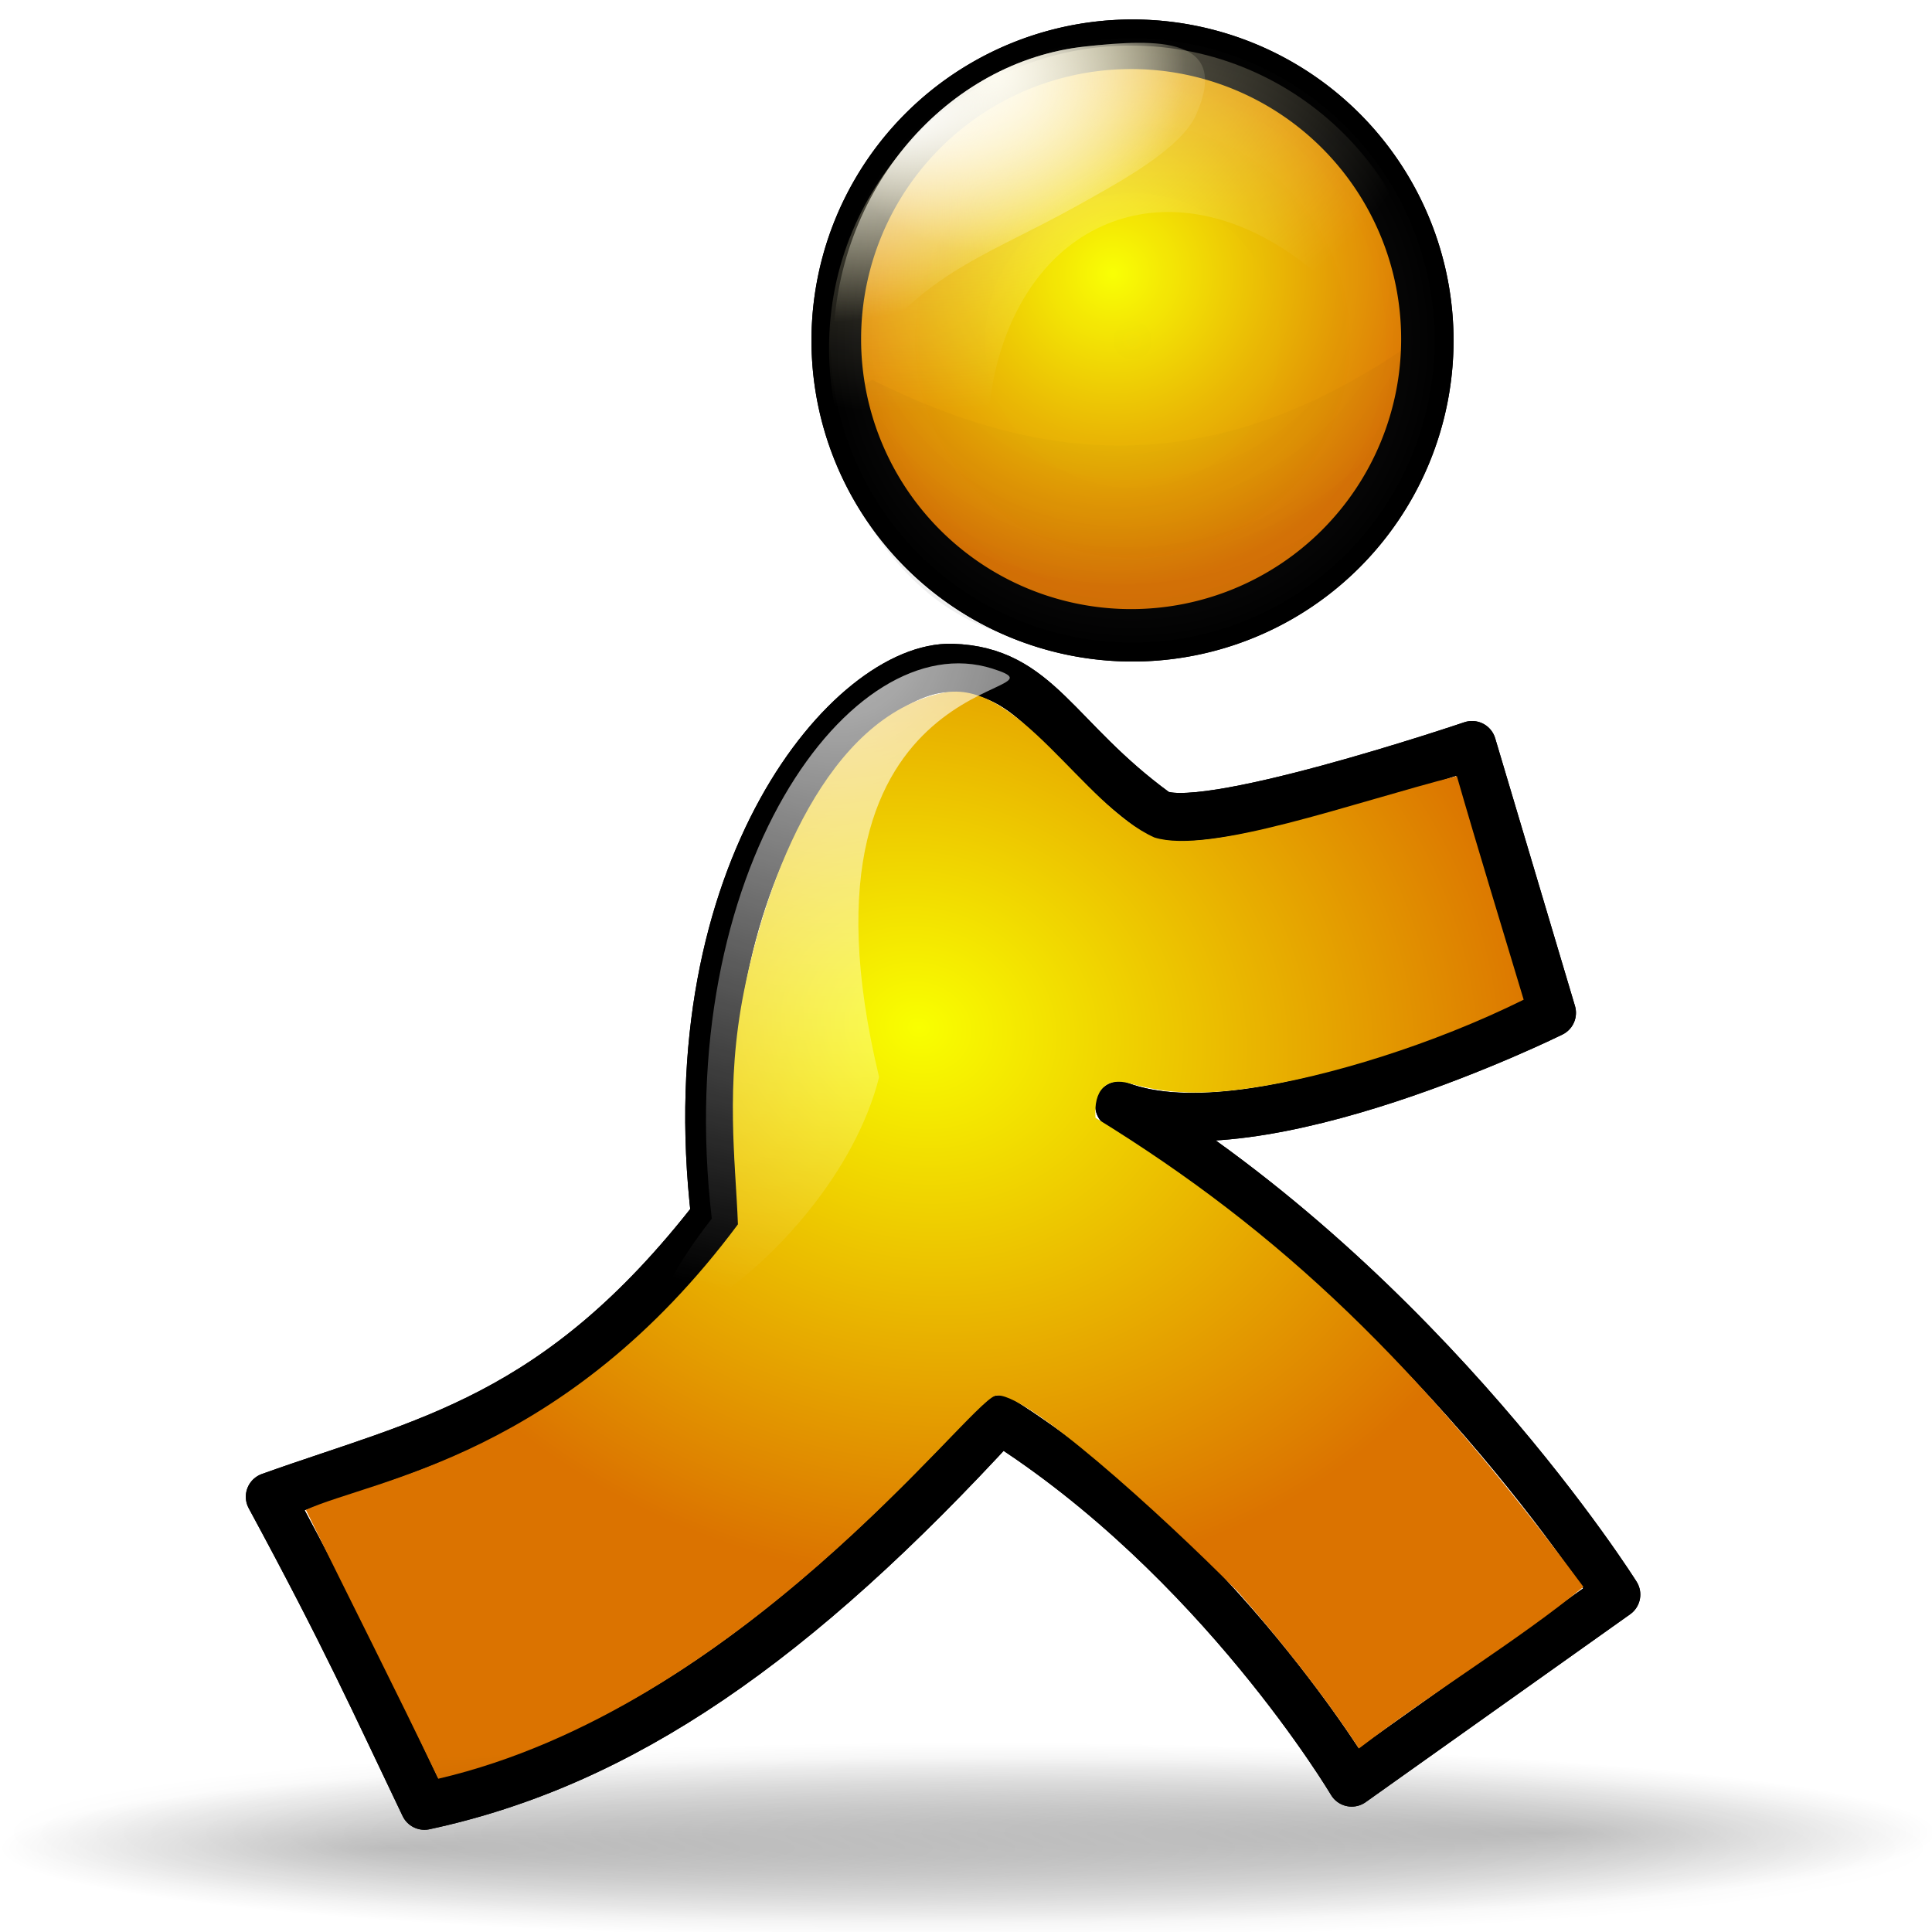 <?xml version="1.0" encoding="UTF-8" standalone="no"?>
<!-- Created with Inkscape (http://www.inkscape.org/) -->
<svg
   xmlns:dc="http://purl.org/dc/elements/1.1/"
   xmlns:cc="http://creativecommons.org/ns#"
   xmlns:rdf="http://www.w3.org/1999/02/22-rdf-syntax-ns#"
   xmlns:svg="http://www.w3.org/2000/svg"
   xmlns="http://www.w3.org/2000/svg"
   xmlns:xlink="http://www.w3.org/1999/xlink"
   xmlns:sodipodi="http://sodipodi.sourceforge.net/DTD/sodipodi-0.dtd"
   xmlns:inkscape="http://www.inkscape.org/namespaces/inkscape"
   width="128"
   height="128"
   id="svg1307"
   sodipodi:version="0.32"
   inkscape:version="0.46"
   version="1.0"
   sodipodi:docbase="/home/johann/Developpement/KDE Kopete/Icones protocoles/aim"
   sodipodi:docname="app-aim_protocol.svg"
   inkscape:output_extension="org.inkscape.output.svg.inkscape">
  <defs
     id="defs1309">
    <linearGradient
       inkscape:collect="always"
       id="linearGradient36235">
      <stop
         style="stop-color:#ffffff;stop-opacity:1;"
         offset="0"
         id="stop36237" />
      <stop
         style="stop-color:#ffffff;stop-opacity:0;"
         offset="1"
         id="stop36239" />
    </linearGradient>
    <linearGradient
       inkscape:collect="always"
       id="linearGradient28193">
      <stop
         style="stop-color:#fff6c8;stop-opacity:1;"
         offset="0"
         id="stop28195" />
      <stop
         style="stop-color:#fff6c8;stop-opacity:0;"
         offset="1"
         id="stop28197" />
    </linearGradient>
    <linearGradient
       id="linearGradient17660">
      <stop
         style="stop-color:#ffffff;stop-opacity:1;"
         offset="0"
         id="stop17662" />
      <stop
         style="stop-color:#fff6c8;stop-opacity:0;"
         offset="1"
         id="stop17664" />
    </linearGradient>
    <linearGradient
       inkscape:collect="always"
       id="linearGradient3148">
      <stop
         style="stop-color:#000000;stop-opacity:1;"
         offset="0"
         id="stop3150" />
      <stop
         style="stop-color:#000000;stop-opacity:0;"
         offset="1"
         id="stop3152" />
    </linearGradient>
    <linearGradient
       id="linearGradient2948">
      <stop
         style="stop-color:#000000;stop-opacity:1;"
         offset="0"
         id="stop2950" />
      <stop
         id="stop2956"
         offset="0.148"
         style="stop-color:#000000;stop-opacity:0;" />
      <stop
         style="stop-color:#000000;stop-opacity:0.396;"
         offset="0.424"
         id="stop2960" />
      <stop
         style="stop-color:#000000;stop-opacity:0.791;"
         offset="0.574"
         id="stop2958" />
      <stop
         id="stop2962"
         offset="0.787"
         style="stop-color:#000000;stop-opacity:0.094;" />
      <stop
         style="stop-color:#000000;stop-opacity:0;"
         offset="1"
         id="stop2952" />
    </linearGradient>
    <linearGradient
       id="linearGradient2334">
      <stop
         style="stop-color:#e1d5d5;stop-opacity:1;"
         offset="0"
         id="stop2336" />
      <stop
         id="stop2346"
         offset="0.077"
         style="stop-color:#dfe1e1;stop-opacity:0.742;" />
      <stop
         id="stop2342"
         offset="0.5"
         style="stop-color:#e2dcdc;stop-opacity:0.788;" />
      <stop
         style="stop-color:#ffffff;stop-opacity:0.818;"
         offset="0.782"
         id="stop2348" />
      <stop
         style="stop-color:#dfd9df;stop-opacity:0.879;"
         offset="0.901"
         id="stop2344" />
      <stop
         style="stop-color:#3a3a3a;stop-opacity:1;"
         offset="1"
         id="stop2338" />
    </linearGradient>
    <radialGradient
       inkscape:collect="always"
       xlink:href="#linearGradient3148"
       id="radialGradient3154"
       cx="81.563"
       cy="151.977"
       fx="129.698"
       fy="151.977"
       r="80.225"
       gradientTransform="matrix(1,0,0,0.133,1.779176e-16,131.714)"
       gradientUnits="userSpaceOnUse" />
    <radialGradient
       inkscape:collect="always"
       xlink:href="#linearGradient2334"
       id="radialGradient13518"
       cx="215.725"
       cy="141.813"
       fx="215.725"
       fy="141.813"
       r="18.588"
       gradientUnits="userSpaceOnUse" />
    <radialGradient
       inkscape:collect="always"
       xlink:href="#linearGradient2948"
       id="radialGradient22922"
       cx="114.817"
       cy="-47.249"
       fx="114.817"
       fy="-47.249"
       r="18.156"
       gradientTransform="matrix(2.248,-1.373,1.295,2.119,-121.212,274.106)"
       gradientUnits="userSpaceOnUse" />
    <radialGradient
       inkscape:collect="always"
       xlink:href="#linearGradient28193"
       id="radialGradient28199"
       cx="117.217"
       cy="-7.137"
       fx="117.217"
       fy="-7.137"
       r="20"
       gradientTransform="matrix(6.149289e-3,1.432,-1.8,7.726889e-3,47.282,-169.099)"
       gradientUnits="userSpaceOnUse" />
    <radialGradient
       inkscape:collect="always"
       xlink:href="#linearGradient3148"
       id="radialGradient35360"
       gradientUnits="userSpaceOnUse"
       gradientTransform="matrix(1,0,0,0.133,2.111039e-14,131.714)"
       cx="81.563"
       cy="151.977"
       fx="129.698"
       fy="151.977"
       r="80.225" />
    <linearGradient
       id="linearGradient40796">
      <stop
         id="stop40798"
         offset="0"
         style="stop-color:#f9ff00;stop-opacity:1;" />
      <stop
         id="stop40800"
         offset="1"
         style="stop-color:#db7300;stop-opacity:1;" />
    </linearGradient>
    <filter
       inkscape:collect="always"
       id="filter12388">
      <feGaussianBlur
         inkscape:collect="always"
         stdDeviation="0.274"
         id="feGaussianBlur12390" />
    </filter>
    <filter
       inkscape:collect="always"
       id="filter15301">
      <feGaussianBlur
         inkscape:collect="always"
         stdDeviation="0.598"
         id="feGaussianBlur15303" />
    </filter>
    <filter
       inkscape:collect="always"
       id="filter16314">
      <feGaussianBlur
         inkscape:collect="always"
         stdDeviation="0.497"
         id="feGaussianBlur16316" />
    </filter>
    <radialGradient
       inkscape:collect="always"
       xlink:href="#linearGradient40796"
       id="radialGradient17297"
       cx="-81.908"
       cy="151.654"
       fx="-81.908"
       fy="151.654"
       r="21.424"
       gradientUnits="userSpaceOnUse" />
    <filter
       inkscape:collect="always"
       id="filter21189">
      <feGaussianBlur
         inkscape:collect="always"
         stdDeviation="0.278"
         id="feGaussianBlur21191" />
    </filter>
    <radialGradient
       inkscape:collect="always"
       xlink:href="#linearGradient17660"
       id="radialGradient21193"
       cx="64.904"
       cy="9.615"
       fx="64.904"
       fy="9.615"
       r="12.32"
       gradientTransform="matrix(-0.251,0.968,-1,-0.259,91.721,-55.869)"
       gradientUnits="userSpaceOnUse" />
    <radialGradient
       inkscape:collect="always"
       xlink:href="#linearGradient40796"
       id="radialGradient23141"
       cx="60.898"
       cy="65.679"
       fx="60.898"
       fy="65.679"
       r="42.321"
       gradientTransform="matrix(0.968,0.251,-0.217,0.834,16.178,-1.987)"
       gradientUnits="userSpaceOnUse" />
    <radialGradient
       inkscape:collect="always"
       xlink:href="#linearGradient17660"
       id="radialGradient24112"
       cx="59.417"
       cy="9.827"
       fx="59.417"
       fy="9.827"
       r="12.32"
       gradientTransform="matrix(0.283,0.959,-1.84,0.543,61.29,-54.358)"
       gradientUnits="userSpaceOnUse" />
    <radialGradient
       inkscape:collect="always"
       xlink:href="#linearGradient36235"
       id="radialGradient26052"
       cx="43.518"
       cy="61.161"
       fx="43.518"
       fy="61.161"
       r="11.462"
       gradientTransform="matrix(-2.736,2.663,-2.691,-2.765,339.083,95.398)"
       gradientUnits="userSpaceOnUse" />
    <filter
       inkscape:collect="always"
       id="filter27031">
      <feGaussianBlur
         inkscape:collect="always"
         stdDeviation="0.534"
         id="feGaussianBlur27033" />
    </filter>
    <filter
       inkscape:collect="always"
       id="filter7624">
      <feGaussianBlur
         inkscape:collect="always"
         stdDeviation="0.223"
         id="feGaussianBlur7626" />
    </filter>
    <filter
       inkscape:collect="always"
       id="filter8617">
      <feGaussianBlur
         inkscape:collect="always"
         stdDeviation="0.445"
         id="feGaussianBlur8619" />
    </filter>
  </defs>
  <sodipodi:namedview
     id="base"
     pagecolor="#ffffff"
     bordercolor="#666666"
     borderopacity="1.0"
     inkscape:pageopacity="0.0"
     inkscape:pageshadow="2"
     inkscape:zoom="1.4659853"
     inkscape:cx="174.33504"
     inkscape:cy="104.04205"
     inkscape:current-layer="layer1"
     showgrid="false"
     inkscape:document-units="px"
     inkscape:grid-bbox="true"
     showguides="true"
     inkscape:guide-bbox="true"
     inkscape:window-width="1272"
     inkscape:window-height="842"
     inkscape:window-x="0"
     inkscape:window-y="0" />
  <g
     id="layer1"
     inkscape:label="Layer 1"
     inkscape:groupmode="layer">
    <path
       style="opacity:1;fill:none;fill-opacity:1;fill-rule:nonzero;stroke:#000000;stroke-width:3.2;stroke-linecap:round;stroke-linejoin:round;stroke-miterlimit:4;stroke-dasharray:none;stroke-opacity:1;filter:url(#filter15301)"
       d="M 47.389,80.576 C 44.703,57.554 56.486,44.055 63.078,44.252 C 68.774,44.423 69.918,48.956 76.55,53.802 C 79.047,55.627 97.526,49.368 97.526,49.368 L 102.812,67.104 C 102.812,67.104 83.329,76.739 74.162,73.243 C 94.499,85.607 107.075,105.644 107.075,105.644 L 89.553,118.093 C 89.553,118.093 80.739,103.214 66.233,94.048 C 52.75,108.757 41.228,116.814 28.118,119.628 C 24.729,112.551 23.002,108.629 17.886,99.164 C 28.118,95.498 36.943,94.048 47.389,80.576 z "
       id="path14330"
       sodipodi:nodetypes="cssccccccccc"
       inkscape:r_cx="true"
       inkscape:r_cy="true" />
    <path
       sodipodi:type="arc"
       style="opacity:0.221;fill:url(#radialGradient3154);fill-opacity:1;fill-rule:nonzero;stroke:none;stroke-width:0.1;stroke-linecap:round;stroke-linejoin:round;stroke-miterlimit:4;stroke-dasharray:none;stroke-dashoffset:4;stroke-opacity:1"
       id="path3146"
       sodipodi:cx="81.562538"
       sodipodi:cy="151.97745"
       sodipodi:rx="80.225449"
       sodipodi:ry="10.696727"
       d="M 161.788 151.977 A 80.225 10.697 0 1 1  1.337,151.977 A 80.225 10.697 0 1 1  161.788 151.977 z"
       transform="matrix(-0.8,0,0,0.561,129.373,37.217)"
       inkscape:r_cx="true"
       inkscape:r_cy="true" />
    <path
       sodipodi:type="arc"
       style="fill:none;fill-opacity:1;fill-rule:nonzero;stroke:#000000;stroke-width:2.322;stroke-linecap:round;stroke-linejoin:round;stroke-miterlimit:4;stroke-dasharray:none;stroke-opacity:1;filter:url(#filter12388)"
       id="path11365"
       sodipodi:cx="215.72523"
       sodipodi:cy="141.81323"
       sodipodi:rx="18.588182"
       sodipodi:ry="18.588182"
       d="M 234.313 141.813 A 18.588 18.588 0 1 1  197.137,141.813 A 18.588 18.588 0 1 1  234.313 141.813 z"
       inkscape:r_cx="true"
       inkscape:r_cy="true"
       transform="matrix(1.077,0,0,1.077,-157.304,-130.174)" />
    <path
       transform="matrix(1.077,0,0,1.077,-157.304,-130.174)"
       inkscape:r_cy="true"
       inkscape:r_cx="true"
       d="M 234.313 141.813 A 18.588 18.588 0 1 1  197.137,141.813 A 18.588 18.588 0 1 1  234.313 141.813 z"
       sodipodi:ry="18.588182"
       sodipodi:rx="18.588182"
       sodipodi:cy="141.81323"
       sodipodi:cx="215.72523"
       id="path6246"
       style="fill:none;fill-opacity:1;fill-rule:nonzero;stroke:#000000;stroke-width:2.322;stroke-linecap:round;stroke-linejoin:round;stroke-miterlimit:4;stroke-dasharray:none;stroke-opacity:1"
       sodipodi:type="arc" />
    <path
       sodipodi:type="arc"
       style="opacity:1;fill:url(#radialGradient17297);fill-opacity:1;fill-rule:nonzero;stroke:#000000;stroke-width:2.943;stroke-linecap:round;stroke-linejoin:round;stroke-miterlimit:4;stroke-dasharray:none;stroke-opacity:1"
       id="path10889"
       sodipodi:cx="-80.662476"
       sodipodi:cy="156.13808"
       sodipodi:rx="19.952452"
       sodipodi:ry="19.952452"
       d="M -60.71 156.138 A 19.952 19.952 0 1 1  -100.615,156.138 A 19.952 19.952 0 1 1  -60.71 156.138 z"
       inkscape:r_cx="true"
       inkscape:r_cy="true"
       transform="matrix(0.968,0,0,0.968,153.021,-128.677)" />
    <path
       style="opacity:0.585;fill:url(#radialGradient28199);fill-opacity:1;fill-rule:nonzero;stroke:none;stroke-width:0.929;stroke-linecap:round;stroke-linejoin:round;stroke-miterlimit:4;stroke-dasharray:none;stroke-opacity:1"
       d="M 74.552,3.021 C 63.685,3.228 54.927,12.136 54.927,23.053 C 54.927,31.832 60.588,39.265 68.458,41.959 C 67.982,41.017 67.527,40.048 67.146,39.021 C 63.203,28.415 66.127,17.515 73.677,14.709 C 81.07,11.961 90.163,17.997 94.239,28.209 C 94.682,26.556 94.927,24.845 94.927,23.053 C 94.927,12.007 85.973,3.021 74.927,3.021 C 74.797,3.021 74.681,3.019 74.552,3.021 z "
       id="path2741"
       inkscape:r_cx="true"
       inkscape:r_cy="true" />
    <path
       inkscape:r_cy="true"
       inkscape:r_cx="true"
       sodipodi:nodetypes="cssccccccccc"
       id="path8012"
       d="M 47.389,80.576 C 44.703,57.554 56.486,44.055 63.078,44.252 C 68.774,44.423 69.918,48.956 76.55,53.802 C 79.047,55.627 97.526,49.368 97.526,49.368 L 102.812,67.104 C 102.812,67.104 83.329,76.739 74.162,73.243 C 94.499,85.607 107.075,105.644 107.075,105.644 L 89.553,118.093 C 89.553,118.093 80.739,103.214 66.233,94.048 C 52.75,108.757 41.228,116.814 28.118,119.628 C 24.729,112.551 23.002,108.629 17.886,99.164 C 28.118,95.498 36.943,94.048 47.389,80.576 z "
       style="opacity:1;fill:none;fill-opacity:1;fill-rule:nonzero;stroke:#000000;stroke-width:3.2;stroke-linecap:round;stroke-linejoin:round;stroke-miterlimit:4;stroke-dasharray:none;stroke-opacity:1" />
    <path
       transform="matrix(1.077,0,0,1.077,-157.304,-130.174)"
       inkscape:r_cy="true"
       inkscape:r_cx="true"
       d="M 234.313 141.813 A 18.588 18.588 0 1 1  197.137,141.813 A 18.588 18.588 0 1 1  234.313 141.813 z"
       sodipodi:ry="18.588182"
       sodipodi:rx="18.588182"
       sodipodi:cy="141.81323"
       sodipodi:cx="215.72523"
       id="path12637"
       style="opacity:0.167;fill:url(#radialGradient13518);fill-opacity:1;fill-rule:nonzero;stroke:none;stroke-width:0.929;stroke-linecap:round;stroke-linejoin:round;stroke-miterlimit:4;stroke-dasharray:none;stroke-opacity:1;filter:url(#filter7624)"
       sodipodi:type="arc" />
    <path
       style="opacity:0.282;fill:url(#radialGradient22922);fill-opacity:1;fill-rule:nonzero;stroke:none;stroke-width:0.929;stroke-linecap:round;stroke-linejoin:round;stroke-miterlimit:4;stroke-dasharray:none;stroke-opacity:1;filter:url(#filter16314)"
       d="M 57.788,25.164 C 54.309,26.924 56.843,33.658 57.869,35.204 C 64.258,44.841 74.707,44.309 84.089,38.48 C 89.784,34.942 93.087,28.993 93.498,22.774 C 92.79,23.275 92.051,23.747 91.302,24.212 C 79.166,31.753 68.43,30.499 57.788,25.164 z "
       id="path14393"
       inkscape:r_cx="true"
       inkscape:r_cy="true"
       sodipodi:nodetypes="csscsc" />
    <path
       sodipodi:nodetypes="cscsss"
       inkscape:r_cy="true"
       inkscape:r_cx="true"
       id="path20206"
       d="M 71.877,3.082 C 62.877,4.059 55.195,12.459 55.195,23.202 C 55.195,24.271 55.284,25.335 55.445,26.359 C 60.155,18.264 64.671,17.346 71.235,13.702 C 74.244,12.031 78.241,9.863 79.246,7.599 C 81.546,2.419 76.702,2.558 71.877,3.082 z "
       style="opacity:1;fill:url(#radialGradient21193);fill-opacity:1.0;fill-rule:nonzero;stroke:none;stroke-width:0.929;stroke-linecap:round;stroke-linejoin:round;stroke-miterlimit:4;stroke-dasharray:none;stroke-opacity:1;filter:url(#filter21189)" />
    <path
       style="opacity:1;fill:url(#radialGradient24112);fill-opacity:1.0;fill-rule:nonzero;stroke:none;stroke-width:0.929;stroke-linecap:round;stroke-linejoin:round;stroke-miterlimit:4;stroke-dasharray:none;stroke-opacity:1;filter:url(#filter8617)"
       d="M 71.877,3.082 C 62.877,4.059 55.195,12.459 55.195,23.202 C 55.195,24.271 55.284,25.335 55.445,26.359 C 60.155,18.264 64.671,17.346 71.235,13.702 C 74.244,12.031 78.241,9.863 79.246,7.599 C 81.546,2.419 76.702,2.558 71.877,3.082 z "
       id="path15278"
       inkscape:r_cx="true"
       inkscape:r_cy="true"
       sodipodi:nodetypes="cscsss" />
    <path
       style="opacity:1;fill:url(#radialGradient23141);fill-opacity:1.0;fill-rule:nonzero;stroke:none;stroke-width:3.2;stroke-linecap:round;stroke-linejoin:round;stroke-miterlimit:4;stroke-dasharray:none;stroke-opacity:1"
       d="M 62.442,45.911 C 54.819,47.518 50.81,58.041 49.286,65.698 C 48.034,71.985 48.733,76.943 48.89,81.117 C 37.432,96.504 24.695,98.022 20.265,100.031 C 23.049,105.72 26.298,112.111 29.036,117.846 C 49.012,113.187 64.022,93.147 65.915,92.482 C 67.632,91.878 76.978,100.361 82.011,105.456 C 84.78,108.602 87.742,112.337 90.031,115.844 C 95.167,111.918 100.605,108.674 104.907,105.136 C 94.041,90.446 84.952,81.667 72.58,74.056 C 72.442,72.222 73.291,71.335 74.86,71.781 C 77.445,72.517 79.819,72.531 82.942,72.074 C 87.975,71.337 94.952,69.201 100.947,66.232 C 99.515,61.452 97.924,56.294 96.52,51.417 C 89.614,53.177 80.165,56.632 76.485,55.487 C 71.702,53.34 67.415,44.862 62.442,45.911 z "
       id="path31695"
       inkscape:r_cx="true"
       inkscape:r_cy="true"
       sodipodi:nodetypes="cscccsccccsscccs" />
    <path
       inkscape:r_cy="true"
       inkscape:r_cx="true"
       transform="matrix(0.8,0,0,0.561,-1.069,36.194)"
       d="M 161.788 151.977 A 80.225 10.697 0 1 1  1.337,151.977 A 80.225 10.697 0 1 1  161.788 151.977 z"
       sodipodi:ry="10.696727"
       sodipodi:rx="80.225449"
       sodipodi:cy="151.97745"
       sodipodi:cx="81.562538"
       id="path35358"
       style="opacity:0.221;fill:url(#radialGradient35360);fill-opacity:1;fill-rule:nonzero;stroke:none;stroke-width:0.1;stroke-linecap:round;stroke-linejoin:round;stroke-miterlimit:4;stroke-dasharray:none;stroke-dashoffset:4;stroke-opacity:1"
       sodipodi:type="arc" />
    <path
       inkscape:r_cy="true"
       inkscape:r_cx="true"
       sodipodi:nodetypes="cscc"
       id="path31693"
       d="M 47.158,80.739 C 44.473,57.717 56.377,41.333 65.742,44.295 C 71.84,46.223 51.545,43.575 58.243,71.36 C 55.046,84.064 36.713,94.211 47.158,80.739 z "
       style="opacity:0.86;fill:url(#radialGradient26052);fill-opacity:1.0;fill-rule:nonzero;stroke:none;stroke-width:1;stroke-linecap:round;stroke-linejoin:round;stroke-miterlimit:4;stroke-dasharray:none;stroke-opacity:1;filter:url(#filter27031)" />
  </g>
</svg>
